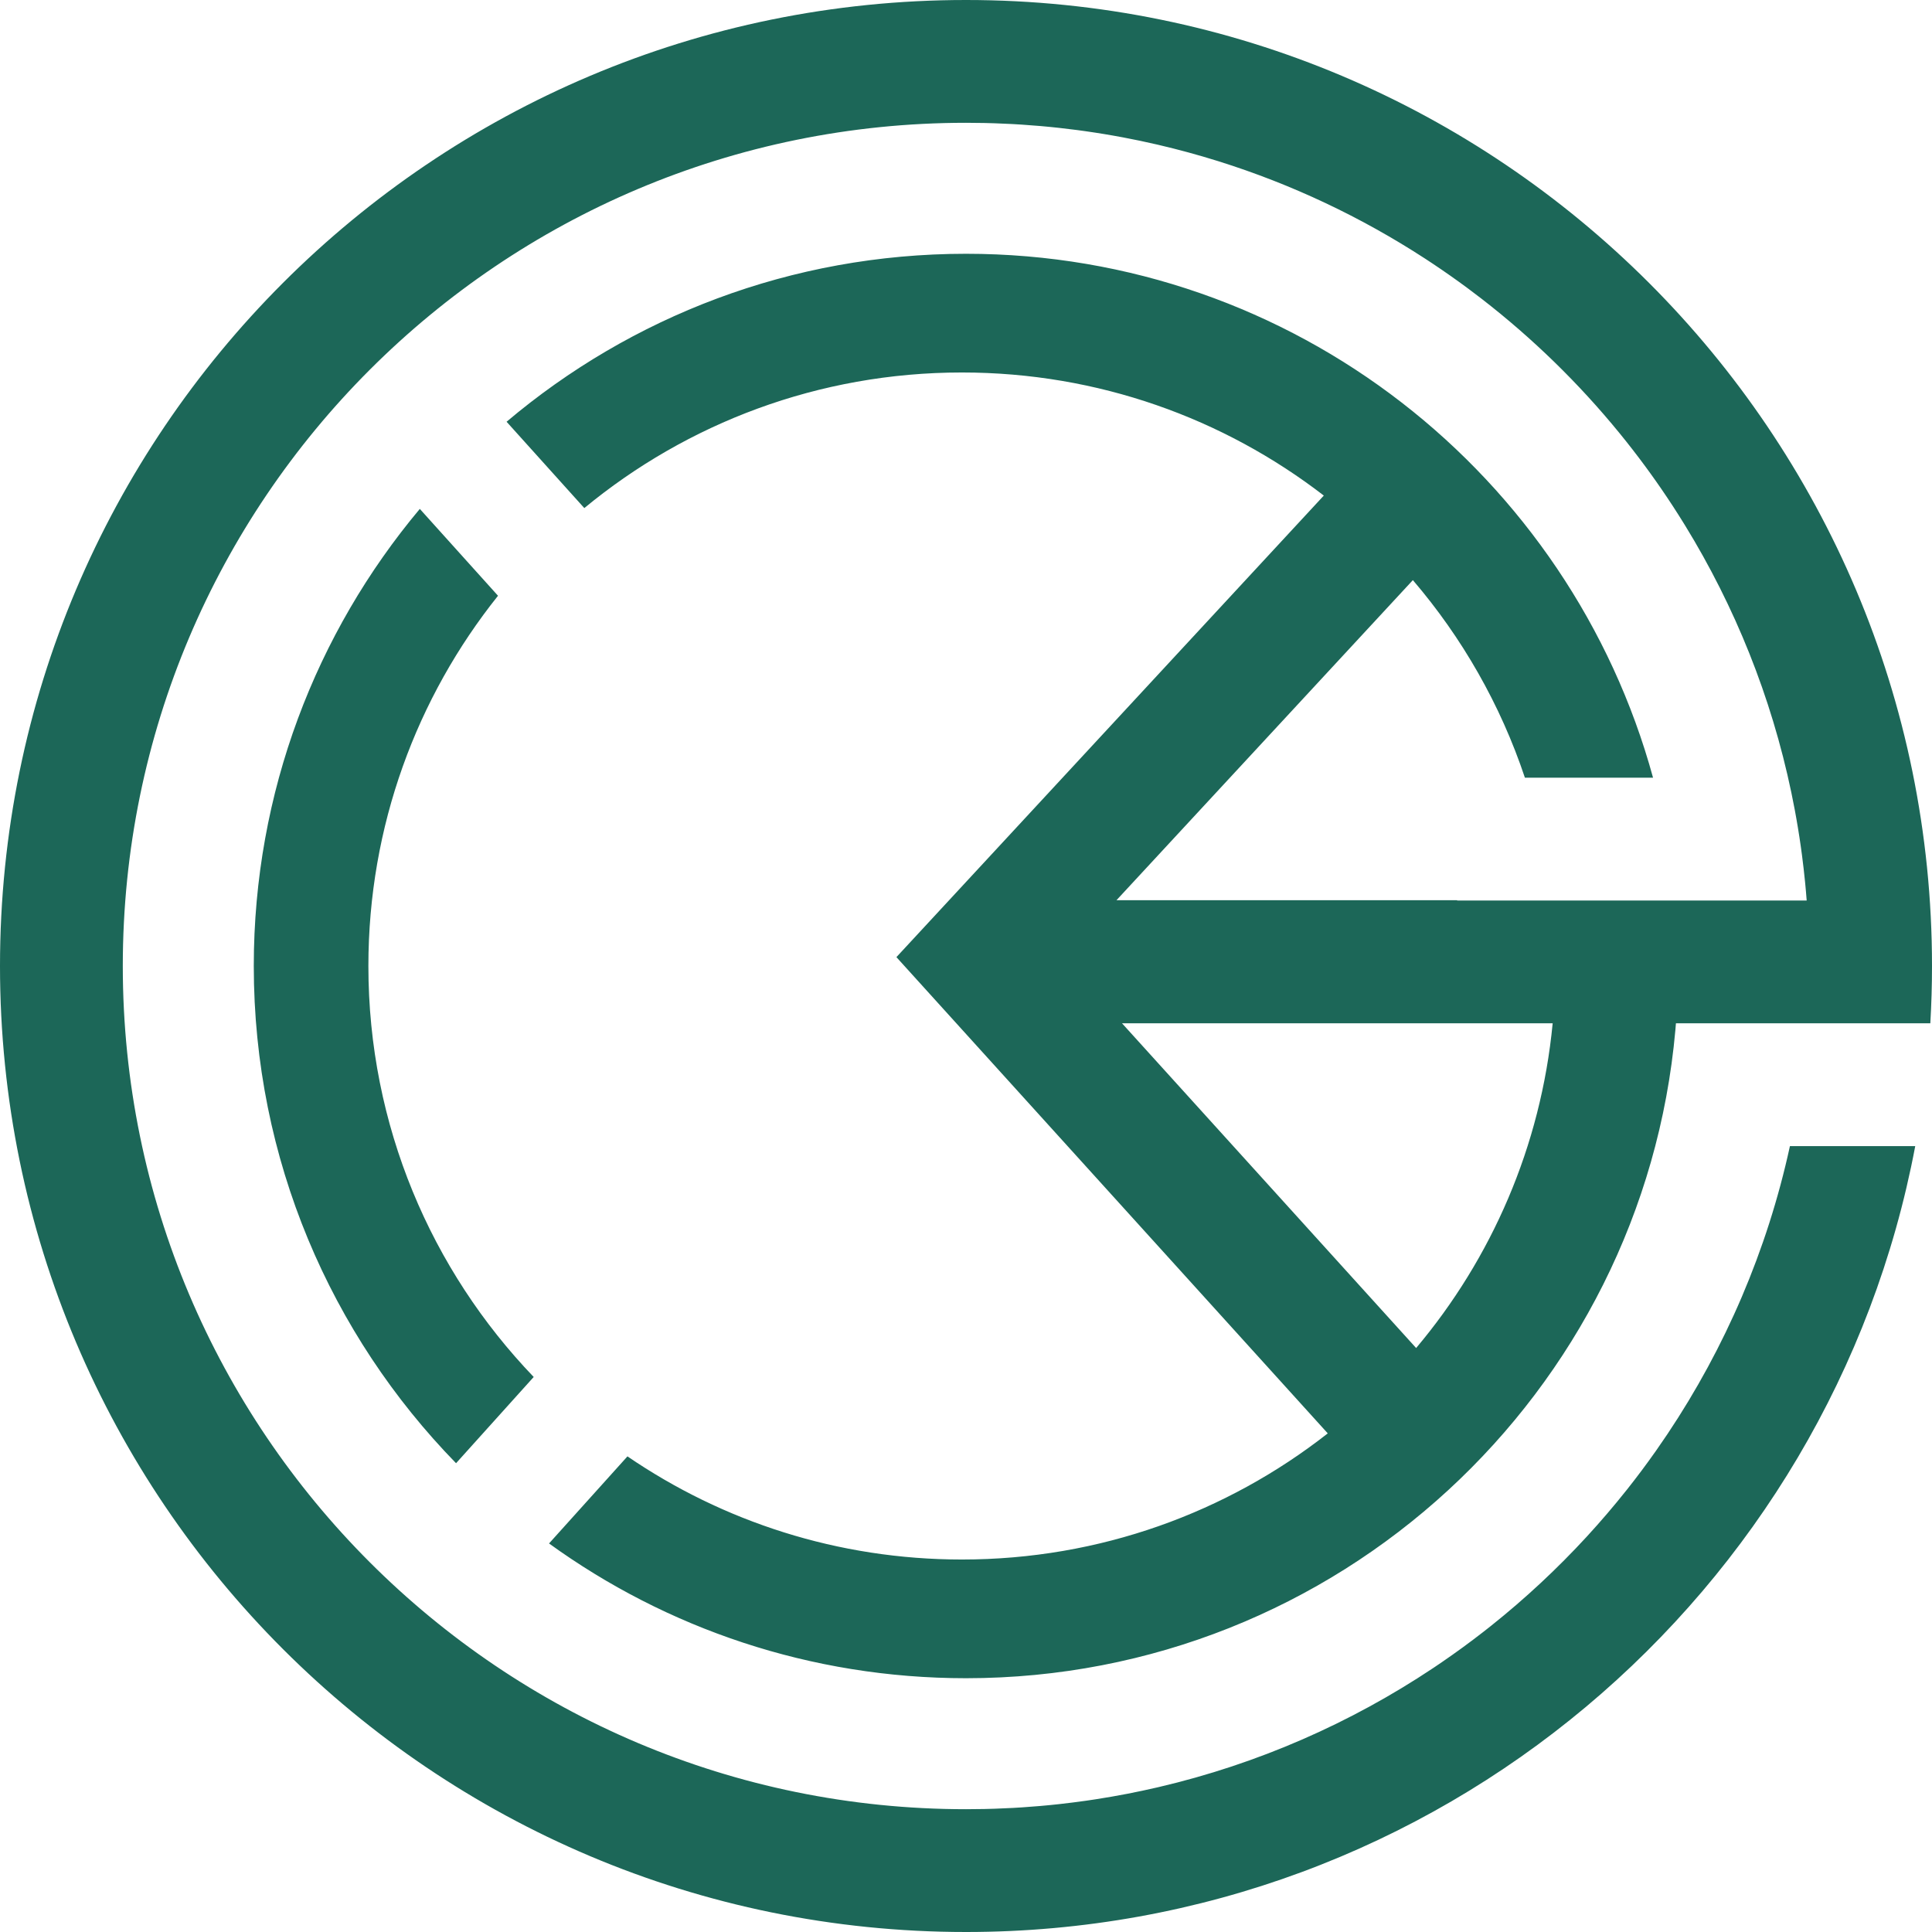 <svg width="250" height="250" viewBox="0 0 250 250" fill="none" xmlns="http://www.w3.org/2000/svg">
<path fill-rule="evenodd" clip-rule="evenodd" d="M0 125C0 55.964 55.964 0 125 0C194.036 0 250 55.964 250 125C250 127.489 249.926 129.962 249.783 132.415H216.865C216.845 132.664 216.825 132.912 216.804 133.16C216.8 133.199 216.797 133.237 216.794 133.276C212.609 180.298 173.11 217.161 125 217.161C104.85 217.161 86.212 210.694 71.045 199.723L81.192 188.454C93.516 196.875 108.418 201.801 124.47 201.801C142.331 201.801 158.767 195.704 171.812 185.478L115.996 123.852L171.3 64.126C158.338 54.139 142.098 48.199 124.47 48.199C105.909 48.199 88.886 54.784 75.609 65.745L65.551 54.574C81.599 41.014 102.345 32.839 125 32.839C167.465 32.839 203.22 61.56 213.904 100.636H197.323C194.154 91.154 189.186 82.497 182.824 75.068L144.47 116.489H188.559V116.525H233.784C233.755 116.149 233.725 115.772 233.692 115.396C233.688 115.353 233.685 115.309 233.681 115.266C233.649 114.894 233.614 114.523 233.577 114.152C233.576 114.14 233.574 114.129 233.573 114.117C233.46 112.975 233.33 111.839 233.182 110.708C233.176 110.662 233.17 110.616 233.164 110.57C233.118 110.222 233.07 109.875 233.021 109.528C233.014 109.479 233.007 109.431 233 109.382C232.949 109.031 232.898 108.681 232.844 108.331C232.84 108.301 232.835 108.272 232.831 108.242C232.777 107.894 232.721 107.547 232.664 107.201C232.661 107.177 232.657 107.154 232.654 107.131C232.594 106.77 232.532 106.41 232.469 106.051C232.464 106.02 232.459 105.989 232.453 105.958C232.39 105.597 232.325 105.237 232.258 104.878C232.255 104.86 232.251 104.843 232.248 104.825C232.108 104.08 231.962 103.338 231.807 102.598C231.805 102.588 231.803 102.578 231.801 102.568C229.202 90.131 224.485 78.473 218.045 67.986C218.001 67.915 217.956 67.843 217.912 67.771C216.966 66.238 215.983 64.73 214.964 63.248C214.944 63.219 214.925 63.19 214.905 63.162C214.715 62.886 214.523 62.611 214.331 62.338C214.303 62.298 214.276 62.259 214.248 62.22C214.053 61.942 213.855 61.666 213.657 61.39C213.634 61.358 213.61 61.325 213.587 61.293C213.383 61.01 213.178 60.727 212.971 60.446C212.95 60.416 212.927 60.387 212.906 60.357C211.831 58.899 210.722 57.468 209.578 56.066C209.559 56.043 209.539 56.019 209.52 55.995C204.29 49.596 198.348 43.803 191.814 38.736C191.789 38.716 191.764 38.696 191.738 38.676C191.168 38.235 190.593 37.799 190.014 37.369C189.959 37.328 189.903 37.287 189.847 37.245C188.415 36.185 186.955 35.159 185.47 34.168C185.395 34.118 185.32 34.068 185.245 34.018C184.985 33.845 184.724 33.675 184.463 33.504C184.418 33.475 184.373 33.445 184.328 33.416C176.138 28.099 167.19 23.851 157.682 20.87C157.637 20.856 157.593 20.842 157.549 20.828C155.025 20.04 152.462 19.342 149.864 18.736C149.815 18.725 149.766 18.713 149.717 18.702C148.244 18.361 146.759 18.049 145.264 17.768C145.215 17.759 145.167 17.751 145.119 17.742C144.767 17.676 144.415 17.612 144.062 17.55C144.038 17.546 144.014 17.541 143.989 17.537C143.633 17.475 143.277 17.414 142.92 17.355C142.863 17.345 142.805 17.337 142.748 17.327C142.4 17.27 142.051 17.214 141.702 17.16C141.695 17.159 141.687 17.159 141.68 17.158C141.343 17.106 141.007 17.056 140.669 17.008C140.587 16.996 140.505 16.984 140.422 16.972C140.088 16.925 139.753 16.879 139.418 16.834C139.352 16.826 139.285 16.818 139.219 16.809C138.522 16.718 137.824 16.634 137.123 16.557C137.065 16.55 137.007 16.543 136.948 16.537C136.587 16.497 136.225 16.46 135.862 16.424C135.817 16.42 135.772 16.416 135.726 16.411C135.374 16.377 135.022 16.344 134.669 16.313C134.629 16.309 134.589 16.307 134.549 16.303C133.779 16.236 133.006 16.176 132.231 16.126C132.225 16.125 132.219 16.126 132.213 16.125C131.854 16.102 131.495 16.08 131.136 16.06C131.063 16.056 130.991 16.052 130.919 16.048C130.212 16.01 129.504 15.98 128.794 15.956C128.717 15.953 128.64 15.95 128.563 15.948C128.231 15.937 127.898 15.928 127.566 15.92C127.478 15.918 127.391 15.916 127.304 15.915C126.538 15.899 125.77 15.89 125 15.89C64.74 15.89 15.89 64.74 15.89 125C15.89 185.26 64.74 234.11 125 234.11C125.789 234.11 126.576 234.102 127.361 234.085C127.413 234.084 127.465 234.082 127.517 234.081C127.871 234.073 128.223 234.064 128.576 234.052C128.647 234.05 128.717 234.047 128.788 234.045C129.53 234.02 130.27 233.987 131.007 233.947C131.045 233.945 131.082 233.944 131.119 233.942C131.476 233.922 131.832 233.9 132.188 233.877C132.249 233.873 132.309 233.869 132.37 233.865C133.098 233.816 133.824 233.761 134.548 233.698C134.611 233.693 134.673 233.687 134.736 233.681C135.075 233.651 135.414 233.62 135.753 233.587C135.821 233.58 135.889 233.573 135.957 233.567C136.299 233.532 136.64 233.497 136.981 233.46C137.046 233.453 137.111 233.446 137.176 233.438C138.293 233.314 139.404 233.173 140.51 233.016C140.568 233.007 140.626 232.999 140.684 232.991C141.024 232.942 141.363 232.891 141.702 232.839C141.762 232.83 141.822 232.821 141.882 232.811C144.544 232.398 147.174 231.888 149.769 231.286C149.82 231.274 149.871 231.262 149.923 231.25C162.789 228.244 174.779 222.96 185.447 215.848C185.504 215.809 185.562 215.771 185.619 215.733C185.882 215.557 186.144 215.38 186.404 215.202C186.47 215.158 186.535 215.113 186.599 215.069C188.418 213.823 190.196 212.524 191.933 211.173C191.963 211.15 191.992 211.126 192.022 211.103C192.29 210.894 192.557 210.684 192.824 210.473C192.862 210.442 192.9 210.412 192.939 210.381C197.366 206.853 201.512 202.989 205.34 198.826C205.349 198.815 205.359 198.805 205.369 198.794C207.14 196.866 208.843 194.874 210.474 192.821C210.504 192.784 210.534 192.746 210.564 192.709C211.834 191.106 213.06 189.466 214.24 187.792C214.276 187.741 214.312 187.689 214.348 187.638C214.828 186.954 215.301 186.265 215.766 185.57C215.775 185.557 215.783 185.544 215.792 185.531C223.23 174.397 228.675 161.819 231.616 148.305H247.831C236.913 206.203 186.071 250 125 250C55.964 250 0 194.036 0 125ZM183.248 174.434C193 162.851 199.389 148.343 200.915 132.415H145.19L183.248 174.434Z" fill="#1C6758"/>
<path d="M32.839 125C32.839 102.486 40.913 81.858 54.323 65.852L64.443 77.091C53.946 90.225 47.669 106.879 47.669 125C47.669 145.641 55.813 164.379 69.061 178.18L59.013 189.339C42.817 172.731 32.839 150.03 32.839 125Z" fill="#1C6758"/>
</svg>
